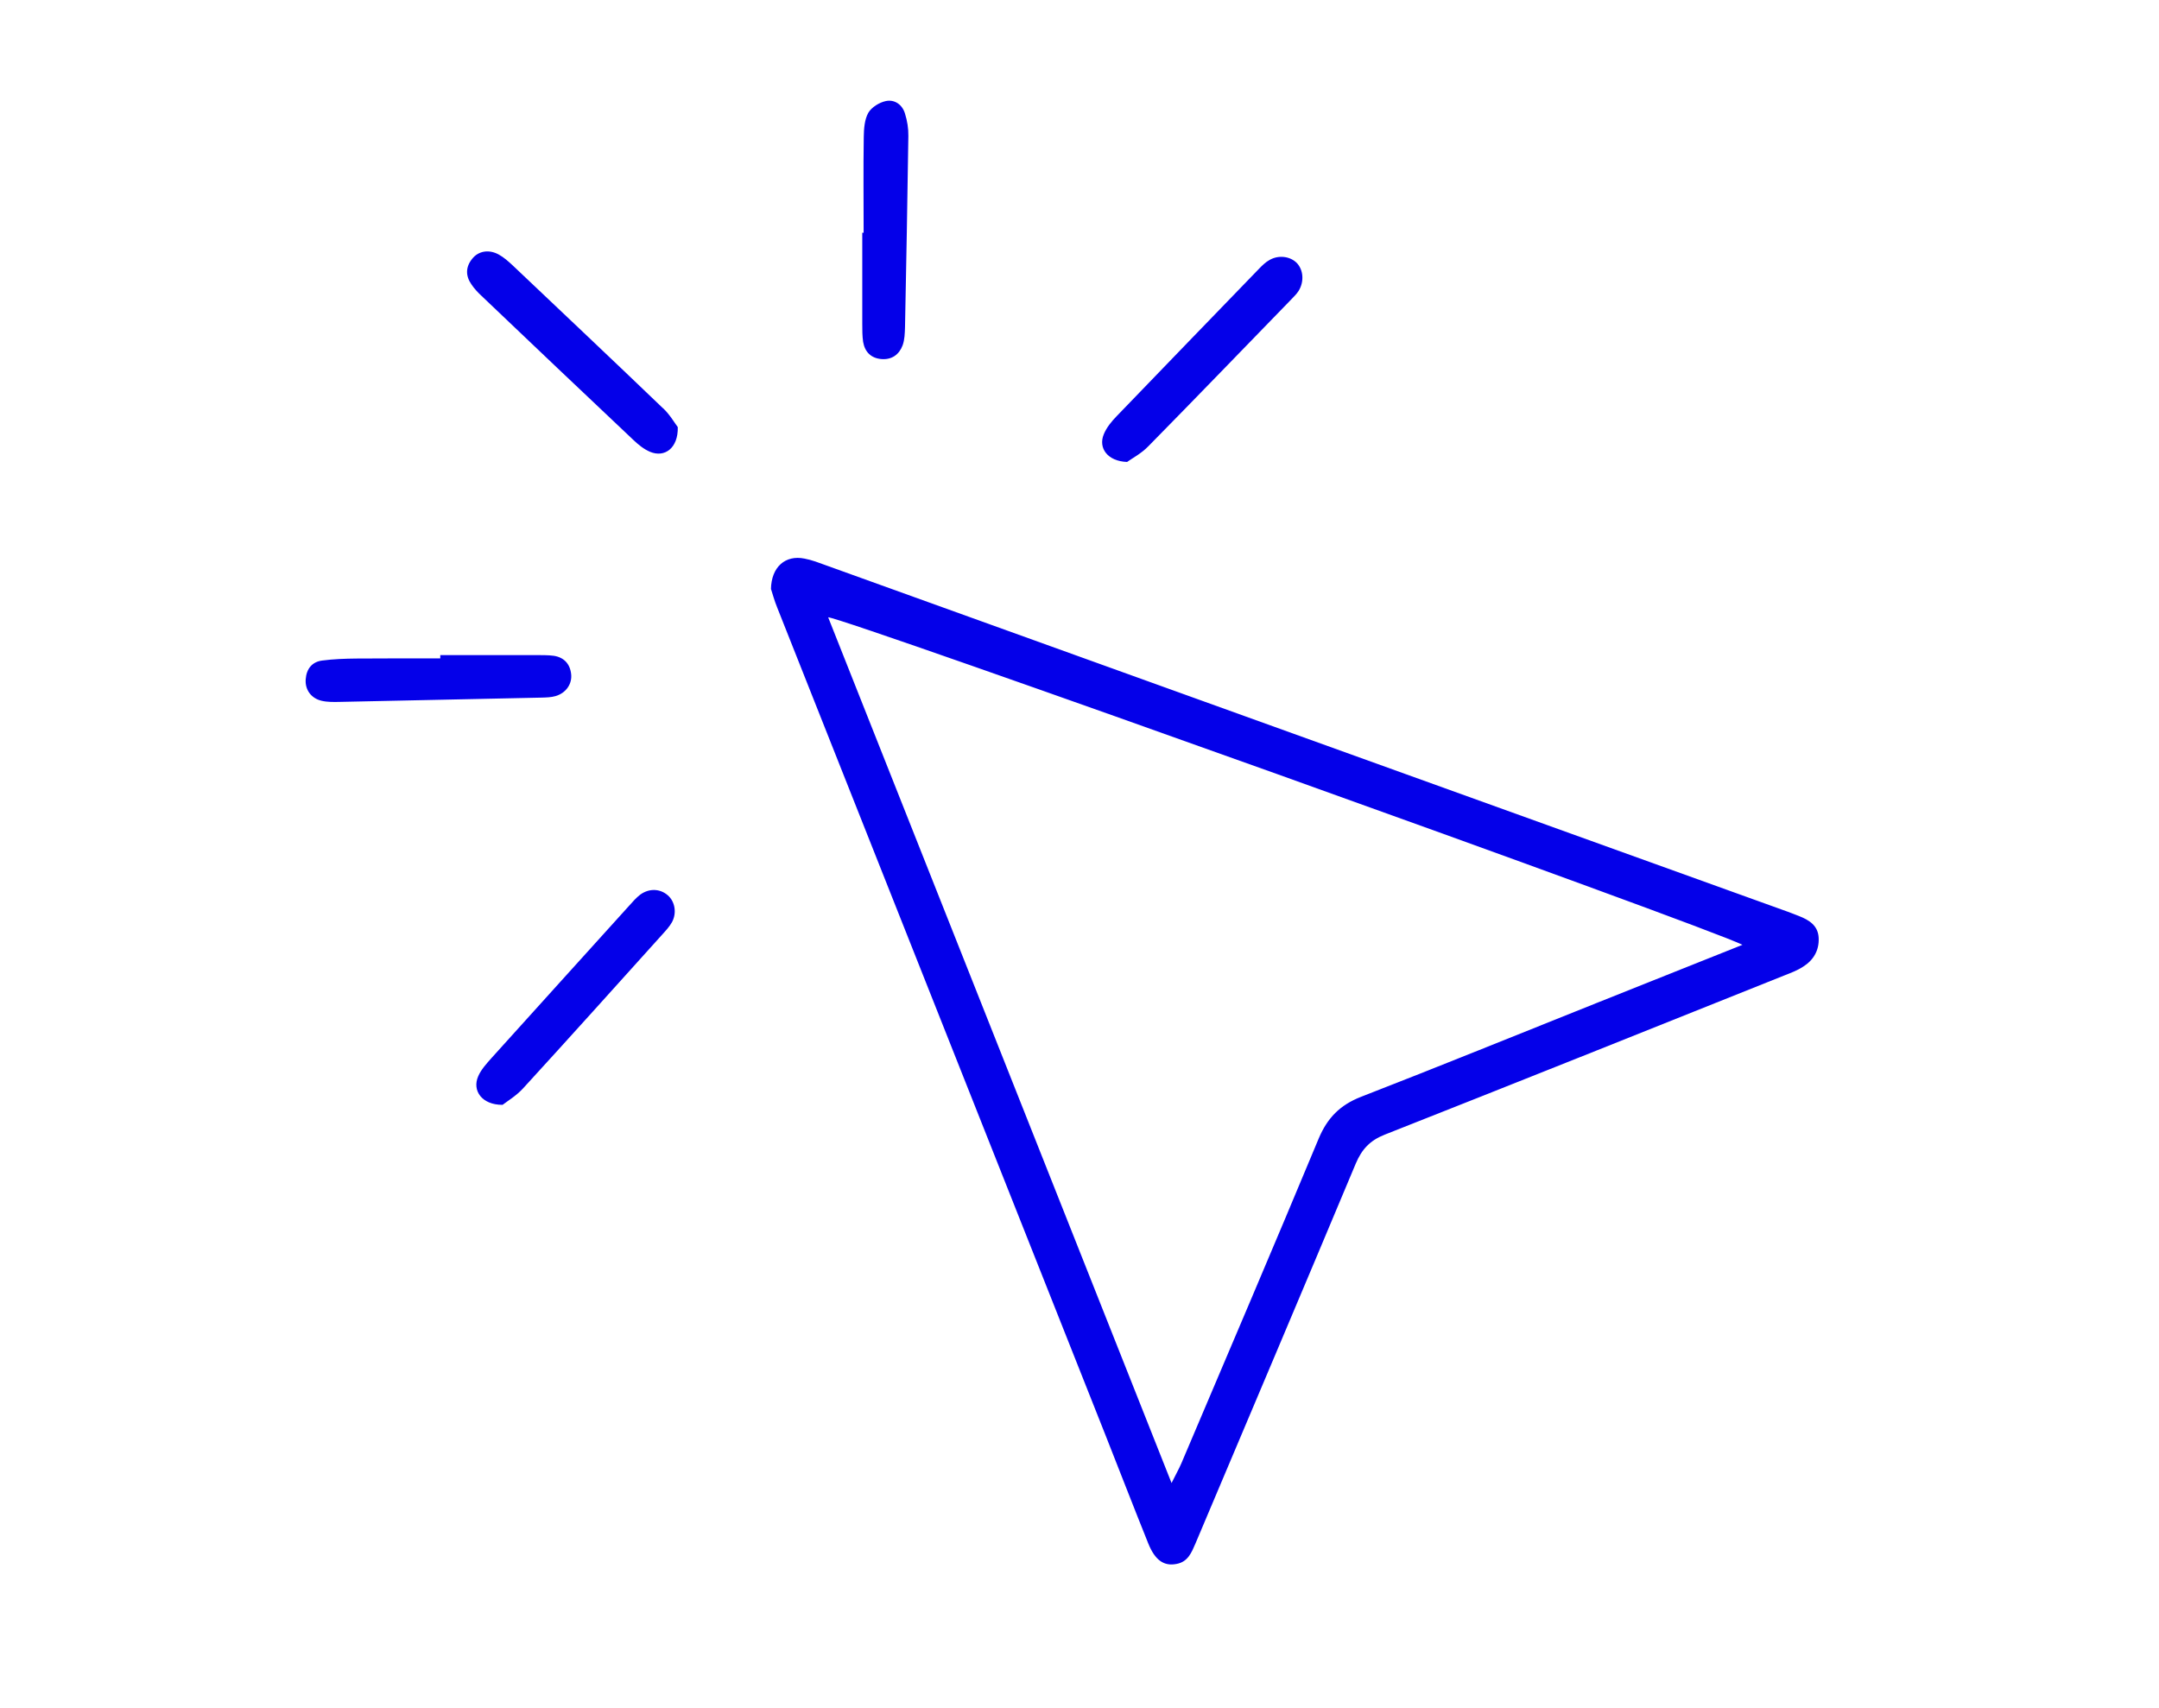<svg xmlns="http://www.w3.org/2000/svg" xmlns:xlink="http://www.w3.org/1999/xlink" width="91" zoomAndPan="magnify" viewBox="0 0 68.25 54" height="72" preserveAspectRatio="xMidYMid meet" version="1.2"><defs><clipPath id="986ea1a4a3"><path d="M 9.641 3.145 L 58 3.145 L 58 49.535 L 9.641 49.535 Z M 9.641 3.145 "/></clipPath></defs><g id="ca670b7e92"><g clip-rule="nonzero" clip-path="url(#986ea1a4a3)"><path style=" stroke:none;fill-rule:nonzero;fill:#0400e9;fill-opacity:1;" d="M 24.371 18.629 C 24.383 17.918 24.832 17.539 25.43 17.66 C 25.664 17.703 25.891 17.793 26.117 17.875 C 36.254 21.527 46.391 25.18 56.523 28.828 C 56.637 28.867 56.75 28.918 56.859 28.957 C 57.191 29.086 57.477 29.262 57.492 29.66 C 57.508 30.051 57.324 30.359 57 30.562 C 56.82 30.68 56.613 30.758 56.414 30.836 C 52.207 32.52 47.996 34.207 43.777 35.871 C 43.309 36.055 43.051 36.332 42.859 36.785 C 41.18 40.793 39.484 44.793 37.793 48.793 C 37.668 49.082 37.555 49.379 37.191 49.445 C 36.793 49.523 36.512 49.328 36.297 48.793 C 35.84 47.656 35.398 46.516 34.949 45.379 C 31.488 36.656 28.027 27.934 24.57 19.211 C 24.48 18.992 24.418 18.758 24.375 18.629 Z M 55.082 29.871 C 53.953 29.293 26.723 19.543 26.18 19.516 C 29.789 28.613 33.391 37.699 37.035 46.887 C 37.176 46.602 37.27 46.438 37.344 46.266 C 38.797 42.844 40.258 39.426 41.688 35.992 C 41.961 35.344 42.359 34.938 43.016 34.68 C 45.52 33.707 48.008 32.695 50.5 31.699 C 51.992 31.105 53.484 30.508 55.082 29.871 Z M 16.535 34.41 C 18.012 32.797 19.469 31.172 20.934 29.547 C 21.043 29.426 21.164 29.297 21.242 29.156 C 21.402 28.863 21.336 28.496 21.105 28.301 C 20.863 28.094 20.523 28.078 20.238 28.285 C 20.105 28.387 19.996 28.516 19.883 28.641 C 18.434 30.246 16.98 31.848 15.535 33.453 C 15.379 33.629 15.207 33.816 15.117 34.027 C 14.918 34.48 15.234 34.934 15.887 34.93 C 16.035 34.816 16.32 34.645 16.535 34.41 Z M 20.957 12.906 C 19.387 11.398 17.797 9.898 16.215 8.398 C 16.078 8.27 15.93 8.137 15.766 8.047 C 15.453 7.875 15.117 7.934 14.922 8.188 C 14.719 8.441 14.715 8.719 14.898 8.984 C 14.988 9.121 15.105 9.246 15.227 9.359 C 16.824 10.883 18.422 12.398 20.027 13.914 C 20.18 14.059 20.355 14.203 20.551 14.285 C 21.012 14.477 21.441 14.168 21.426 13.504 C 21.328 13.375 21.176 13.109 20.961 12.906 Z M 36.301 14.109 C 37.816 12.57 39.316 11.012 40.82 9.465 C 40.902 9.379 40.992 9.293 41.055 9.191 C 41.23 8.902 41.203 8.539 41 8.32 C 40.793 8.105 40.426 8.051 40.133 8.219 C 40.012 8.285 39.902 8.391 39.805 8.492 C 38.301 10.047 36.801 11.598 35.301 13.156 C 35.137 13.324 34.977 13.52 34.891 13.734 C 34.715 14.164 35.008 14.582 35.629 14.605 C 35.785 14.492 36.078 14.34 36.301 14.109 Z M 13.922 20.816 C 13.035 20.816 12.148 20.812 11.262 20.82 C 10.902 20.824 10.543 20.836 10.188 20.883 C 9.867 20.922 9.688 21.145 9.664 21.473 C 9.637 21.801 9.832 22.078 10.168 22.156 C 10.352 22.199 10.547 22.195 10.738 22.191 C 12.871 22.148 15 22.102 17.133 22.055 C 17.273 22.051 17.422 22.047 17.559 22.008 C 17.887 21.914 18.09 21.629 18.055 21.312 C 18.02 20.988 17.828 20.785 17.512 20.734 C 17.32 20.707 17.129 20.715 16.938 20.711 C 15.93 20.711 14.922 20.711 13.918 20.711 L 13.918 20.816 Z M 27.258 7.355 C 27.258 8.316 27.258 9.277 27.258 10.234 C 27.258 10.426 27.258 10.621 27.285 10.809 C 27.34 11.129 27.535 11.324 27.863 11.352 C 28.195 11.379 28.426 11.207 28.535 10.914 C 28.598 10.738 28.602 10.539 28.609 10.348 C 28.648 8.332 28.688 6.312 28.715 4.297 C 28.719 4.062 28.68 3.82 28.609 3.594 C 28.527 3.312 28.285 3.137 28.004 3.195 C 27.797 3.238 27.551 3.391 27.449 3.566 C 27.328 3.781 27.309 4.074 27.305 4.332 C 27.289 5.34 27.301 6.348 27.301 7.359 L 27.258 7.359 Z M 27.258 7.355 "/></g></g></svg>